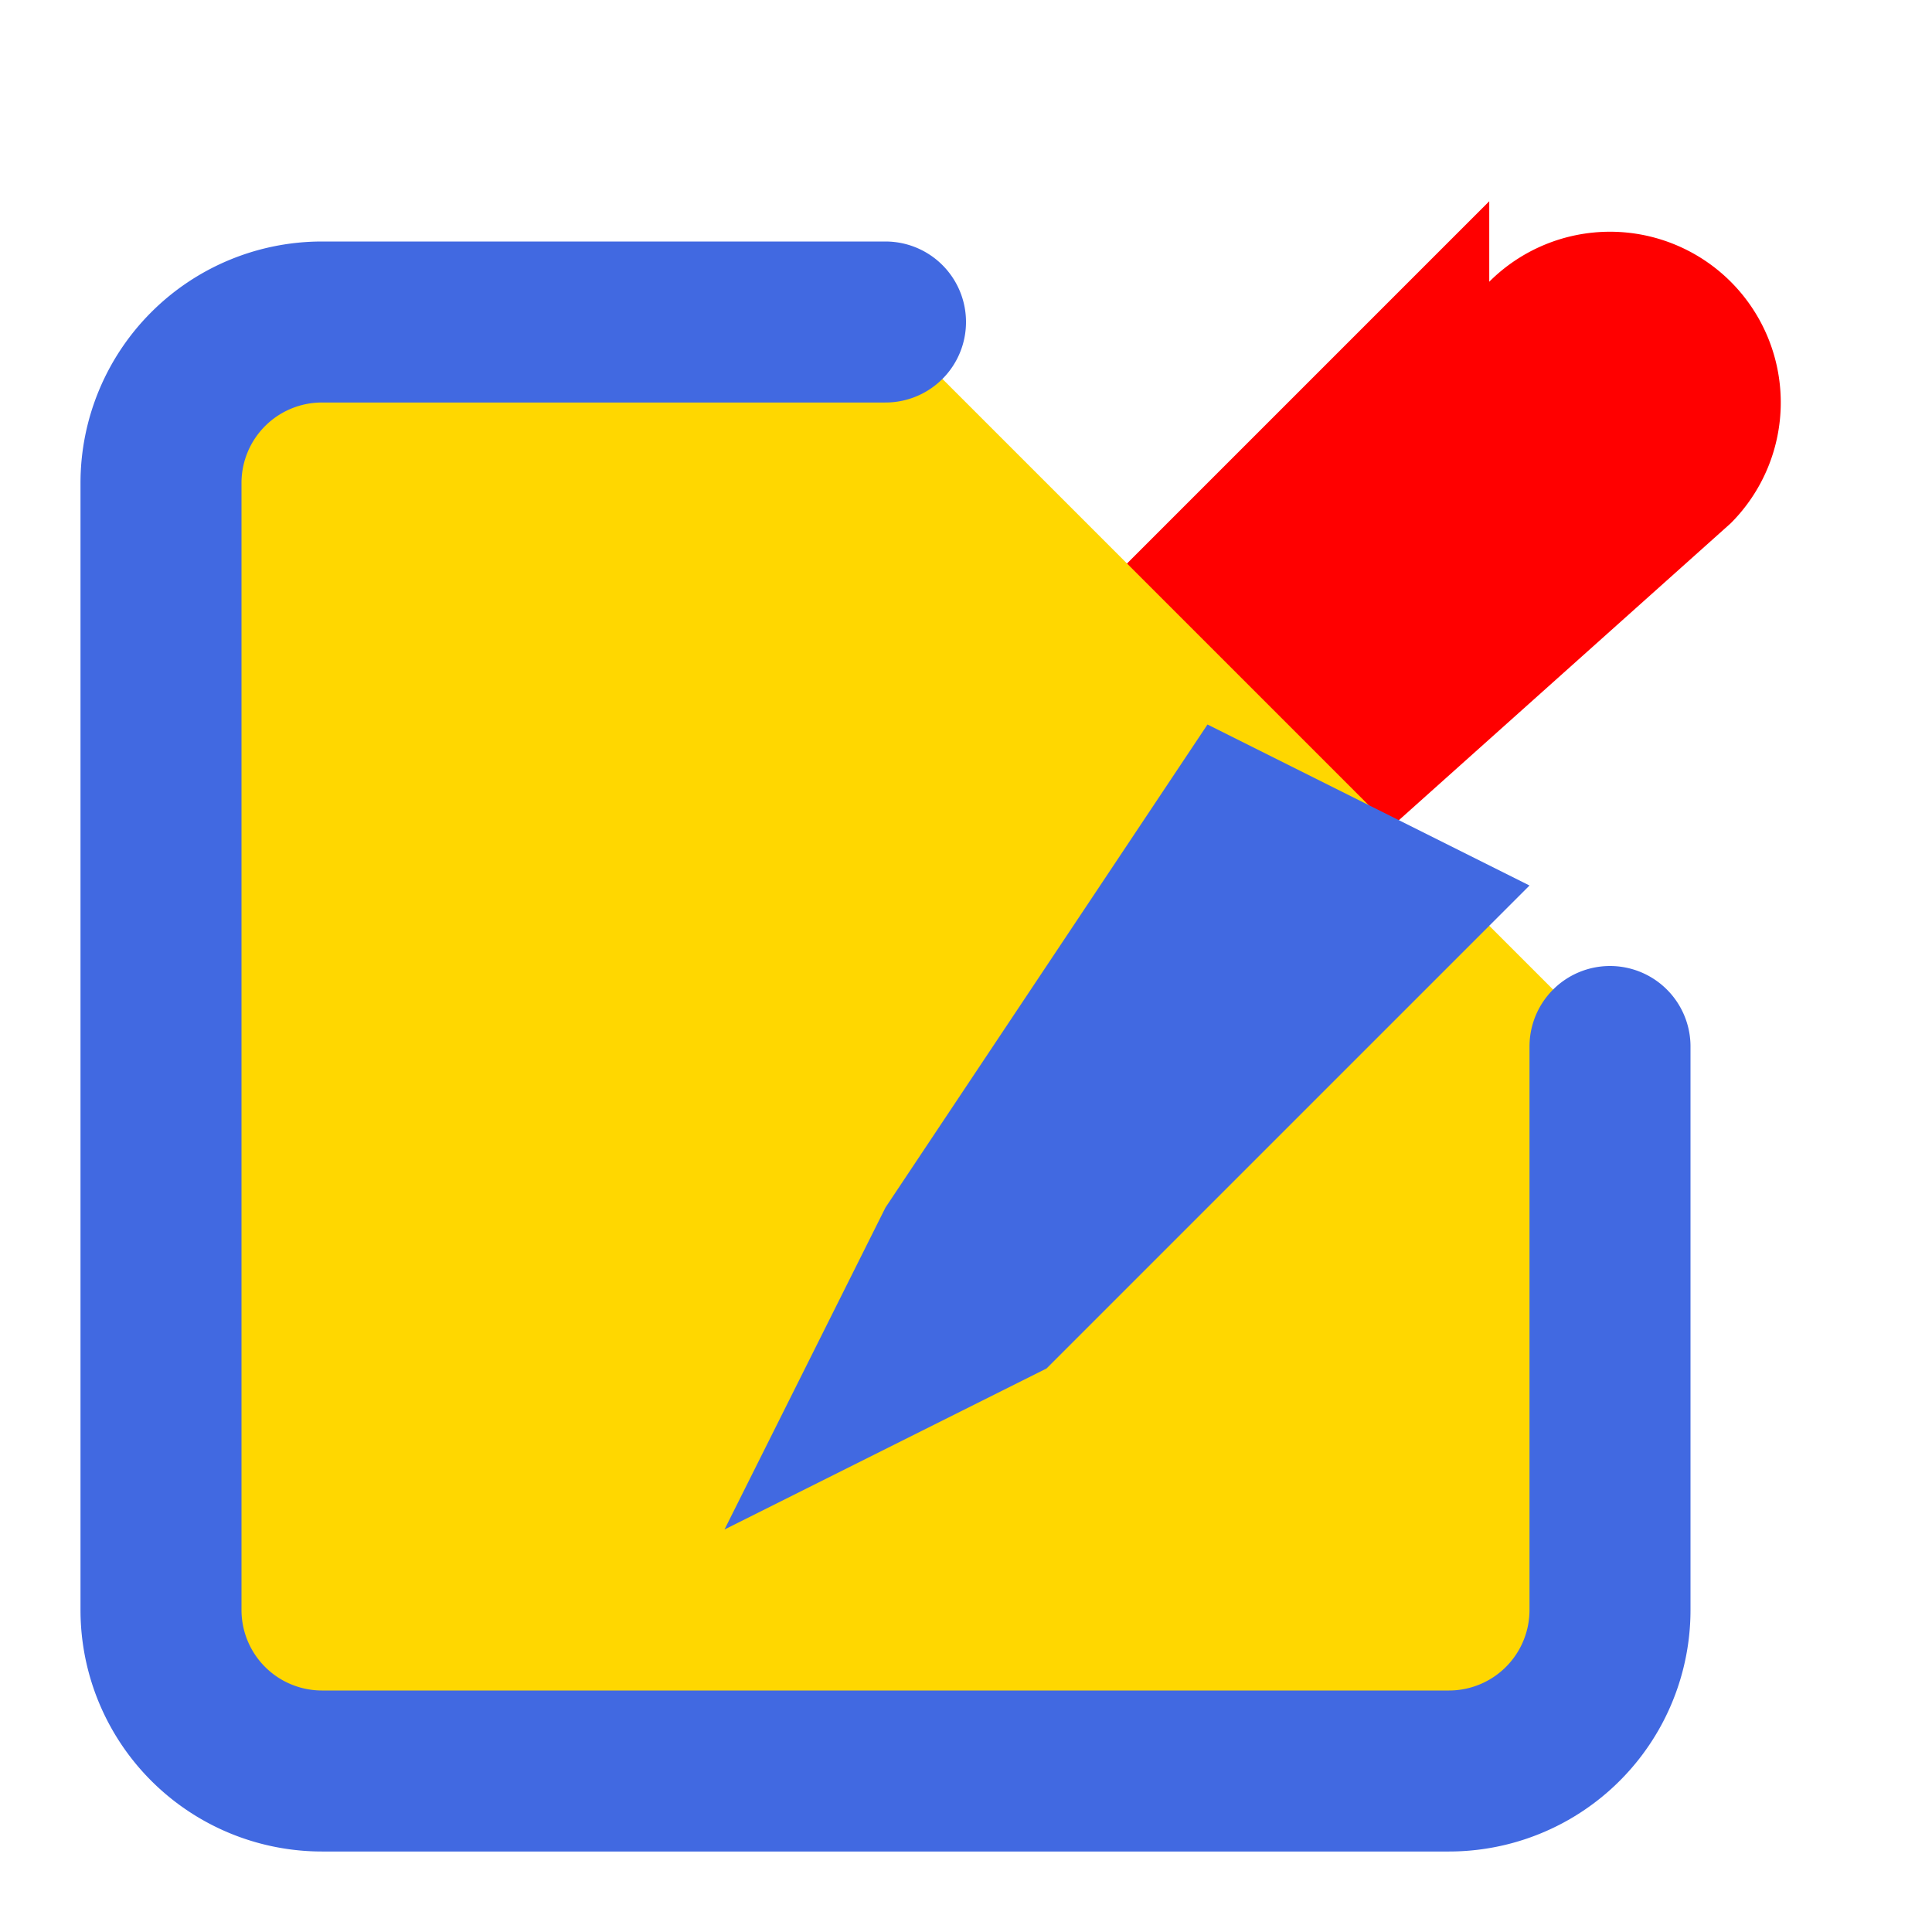 <svg xmlns="http://www.w3.org/2000/svg" width="140" height="140" viewBox="0 0 24 24" fill="none" stroke-width="2" stroke-linecap="round" stroke-linejoin="round" class="feather feather-edit">
  <path d="M18.5 3.5a2.121 2.121 0 0 1 3 3L12 15l-4 1 1-4 9.5-9.5z" fill="#FF0000"/> <!-- Red Pen Body -->
  <path d="M11 4H4a2 2 0 0 0-2 2v14a2 2 0 0 0 2 2h14a2 2 0 0 0 2-2v-7" fill="#FFD700" stroke="#4169E1"/> <!-- Gold Paper and Blue Outline -->
  <path d="M15 9L11 15 9 19l4-2 6-6" fill="#4169E1"/> <!-- Blue Pen Tip -->
</svg>
